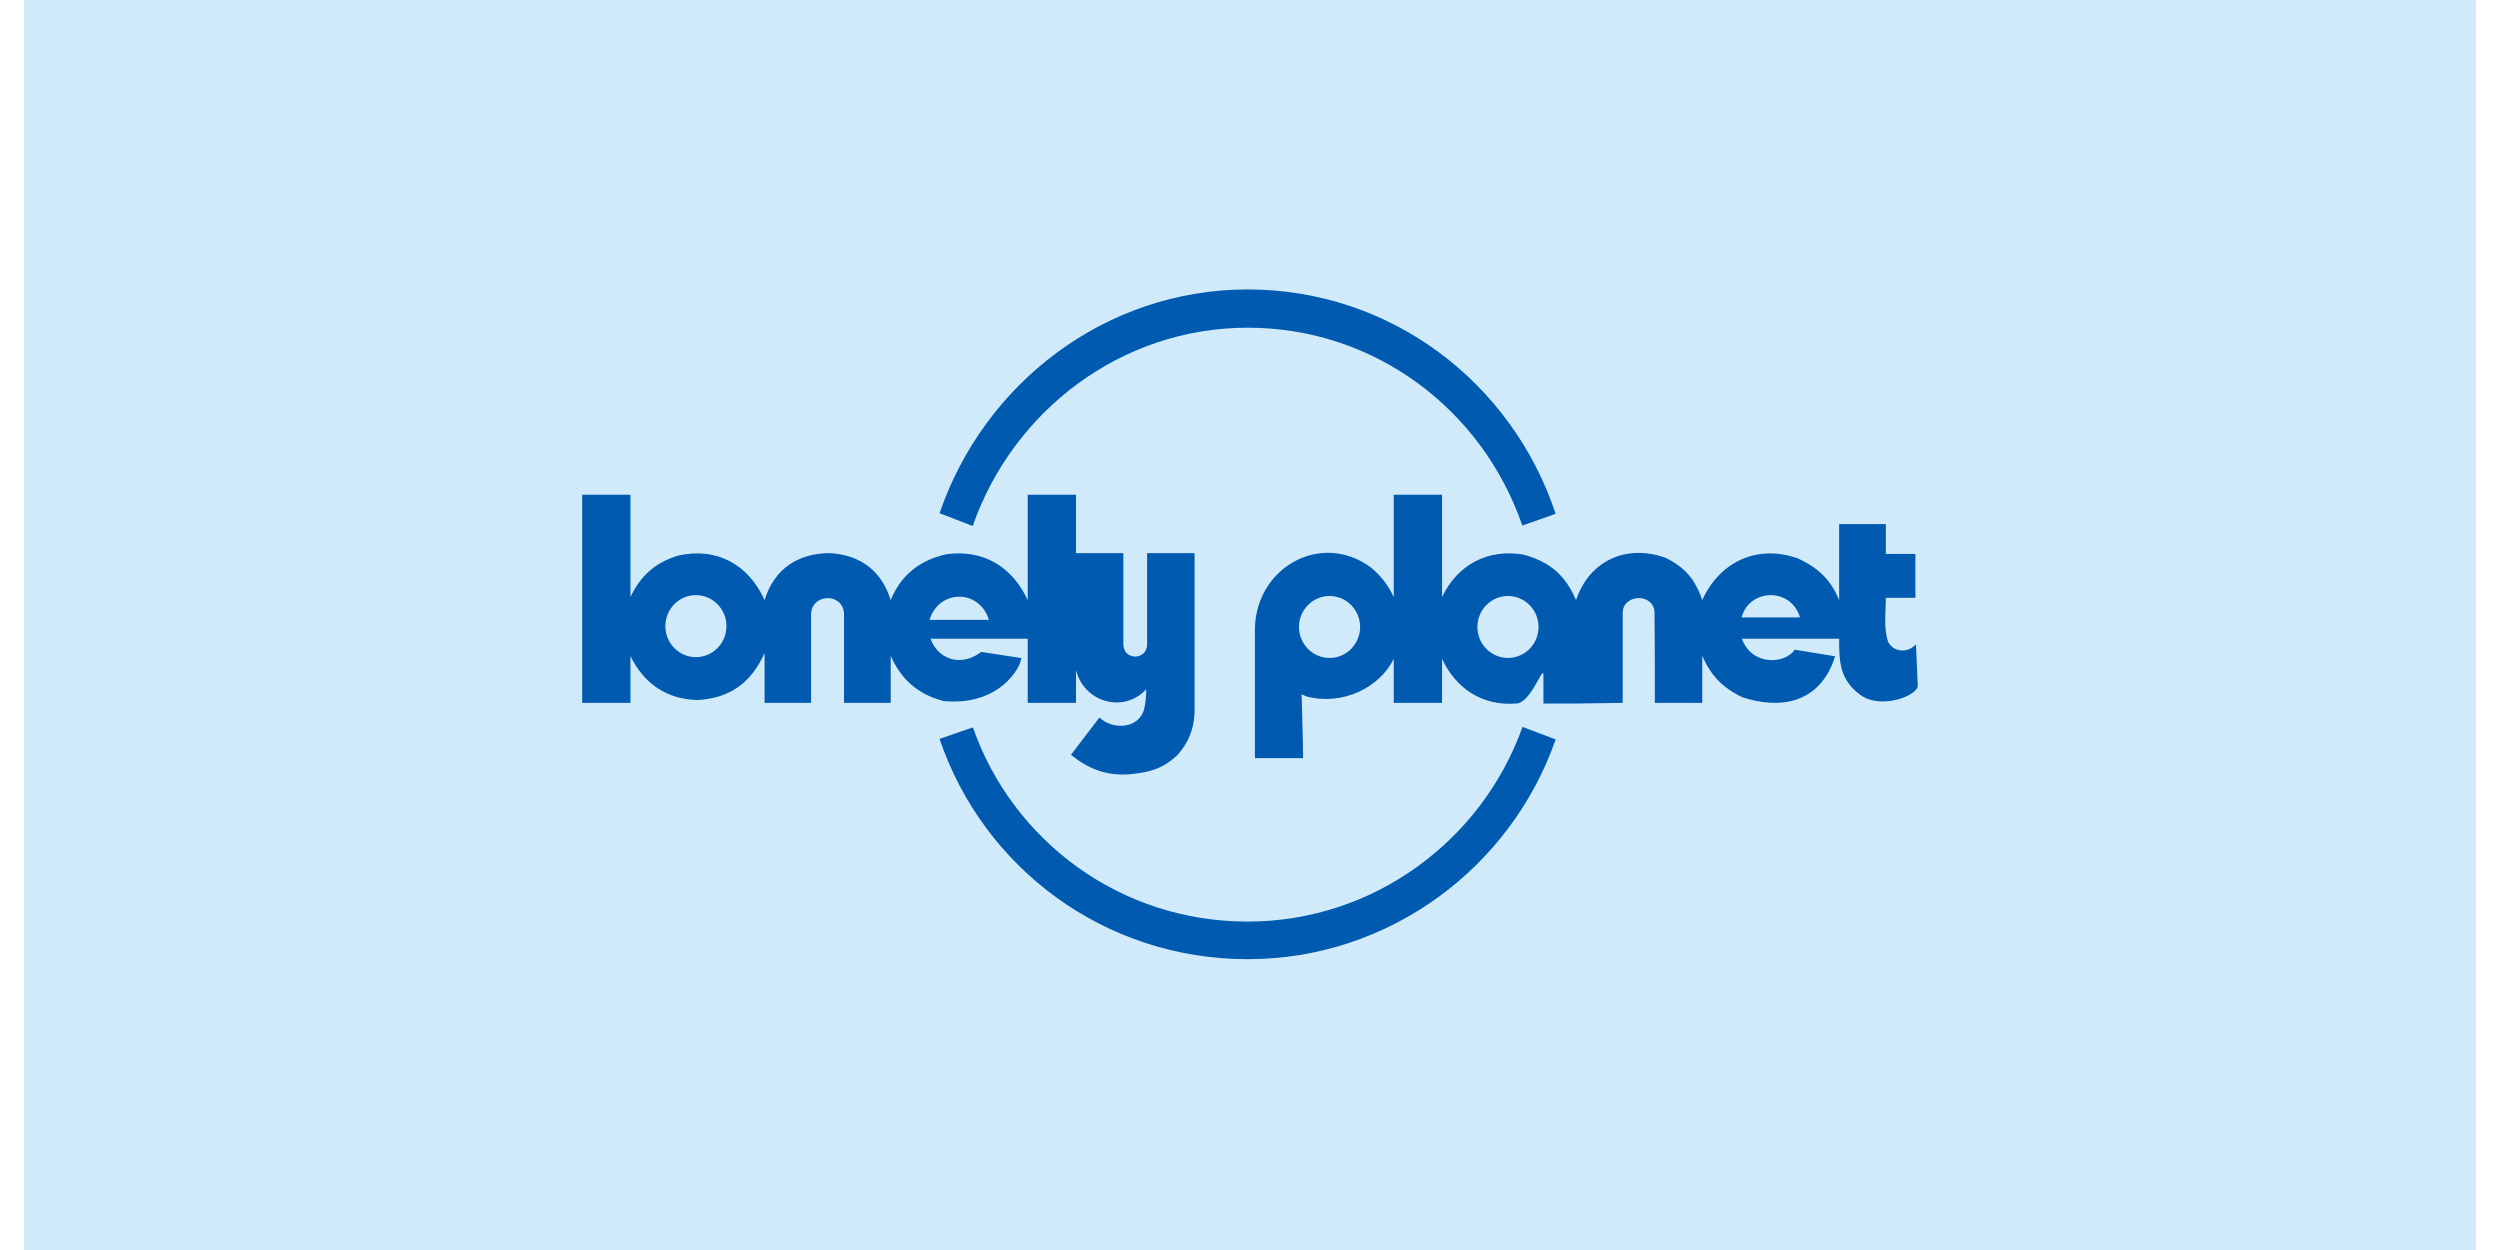 <?xml version="1.0" encoding="UTF-8"?>
<svg width="120px" height="60px" viewBox="0 0 255 130" version="1.1" xmlns="http://www.w3.org/2000/svg" xmlns:xlink="http://www.w3.org/1999/xlink">
    <!-- Generator: Sketch 57.1 (83088) - https://sketch.com -->
    <title>lonely</title>
    <desc>Created with Sketch.</desc>
    <g id="customers.mapbox.com-copy" stroke="none" stroke-width="1" fill="none" fill-rule="evenodd">
        <g id="lonely" fill-rule="nonzero">
            <rect id="Rectangle-Copy-45" fill="#D0EAF9" x="0" y="0" width="255" height="130"></rect>
            <g id="5d526aead4a6303d5e398a17_Lonely_Planet" transform="translate(58, 30)" fill="#005AB0">
                <g id="g3189" transform="translate(69.5, 35) scale(-1, 1) rotate(-180) translate(-69.5, -35) translate(0, -0)">
                    <path d="M101.288,23.1 C96.672,9.835 84.039,0.245 69.248,0.245 C54.376,0.245 41.76,9.734 37.215,23.152 L38.941,23.755 L40.681,24.353 C44.842,12.5 56.039,4.155 69.239,4.155 C82.396,4.155 93.647,12.63 97.842,24.402 L101.288,23.1 Z M37.215,46.624 C41.829,60.135 54.462,69.898 69.253,69.898 C84.133,69.898 96.743,60.23 101.288,46.567 L99.562,45.952 L97.822,45.345 C93.659,57.421 82.461,65.919 69.265,65.919 C56.102,65.919 44.85,57.285 40.661,45.296 L37.215,46.624 Z M77.777,31.572 C79.525,31.572 80.952,33.019 80.952,34.797 C80.952,36.57 79.525,38.017 77.777,38.017 C76.022,38.017 74.593,36.57 74.593,34.797 C74.593,33.019 76.022,31.572 77.777,31.572 Z M96.33,31.572 C98.082,31.572 99.508,33.019 99.508,34.797 C99.508,36.57 98.082,38.017 96.33,38.017 C94.573,38.017 93.149,36.57 93.149,34.797 C93.149,33.019 94.573,31.572 96.33,31.572 Z M138.537,32.782 L138.76,32.984 L138.945,28.702 C138.99,27.674 135.123,26.146 132.973,27.734 C130.82,29.32 130.771,31.156 130.771,33.57 L120.653,33.57 C121.741,30.657 125.193,30.968 126.155,32.435 L130.353,31.745 C128.801,26.822 124.652,26.184 120.67,27.495 C118.657,28.494 117.444,29.704 116.535,31.797 L116.535,26.903 L111.603,26.903 C111.603,29.909 111.609,33.322 111.569,36.38 C111.409,38.372 108.26,38.207 108.26,36.261 L108.26,26.903 L103.376,26.831 L101.955,26.831 L100.018,26.831 L100.015,29.793 C100.012,30.971 98.688,26.727 97.105,26.831 C93.682,26.577 90.919,28.37 89.475,31.482 L89.475,26.903 L84.452,26.903 L84.452,31.482 C82.994,28.511 79.169,26.594 75.422,27.555 L74.866,27.792 C74.866,27.792 75.023,22.517 75.023,21.154 L70.011,21.154 L70.011,34.644 C70.136,41.008 76.911,44.785 82.06,40.994 C83.148,40.093 83.825,39.186 84.452,37.916 L84.452,48.548 L89.475,48.548 L89.475,37.916 C91.104,41.309 94.254,42.946 97.956,42.322 C100.702,41.554 102.302,40.185 103.407,37.587 C104.802,41.733 108.675,43.428 112.696,41.996 C114.724,41.028 115.815,39.718 116.535,37.587 C118.369,41.652 122.342,43.411 126.503,41.918 C128.579,40.948 129.9,39.718 130.771,37.587 L130.771,45.495 L135.627,45.495 L135.627,42.389 L138.7,42.389 L138.7,37.832 L135.627,37.832 C135.627,36.29 135.382,34.734 135.855,33.284 C136.319,32.274 137.643,32.045 138.537,32.782 L138.537,32.782 Z M123.361,42.406 L123.541,38.069 L123.361,42.406 Z M120.619,35.788 L126.705,35.788 C125.745,38.944 121.448,38.814 120.619,35.788 L120.619,35.788 Z M11.679,38.086 L11.73,42.426 L11.679,38.086 Z M57.119,19.491 C59.129,19.696 60.408,20.054 61.943,21.454 C63.108,22.774 63.663,24.148 63.737,25.921 L63.737,42.472 L58.802,42.472 L58.802,33.007 C58.802,31.295 56.33,31.28 56.33,33.007 L56.33,42.472 L51.403,42.472 L51.403,48.548 L46.382,48.548 L46.382,37.587 C44.768,41.092 41.718,42.897 37.89,42.351 C35.142,41.733 33.189,40.185 32.132,37.587 C31.181,40.67 28.934,42.302 25.804,42.472 C22.484,42.472 20.012,40.826 19.015,37.587 C17.341,41.323 13.992,43.128 10.002,42.212 C7.607,41.453 6.157,40.168 5.069,37.916 L5.069,48.548 L0.046,48.548 L0.046,26.903 L5.069,26.903 L5.069,31.76 C6.496,28.861 8.88,27.261 12.072,27.197 C15.467,27.399 17.645,29.037 19.015,32.086 L19.015,26.903 L23.851,26.903 L23.851,36.244 C24.039,38.28 27.094,38.343 27.279,36.244 L27.279,26.903 L32.132,26.903 L32.132,31.797 C33.248,29.288 35.003,27.775 37.631,27.093 C43.389,26.536 45.673,30.556 45.705,31.563 L41.547,32.201 C39.445,30.587 37.042,31.425 36.281,33.57 L46.382,33.57 L46.382,26.903 L51.403,26.903 L51.403,30.327 C52.235,26.935 56.367,25.78 58.713,28.323 C58.713,27.576 58.637,26.698 58.409,25.982 C57.654,24.148 55.139,24.148 53.838,25.375 L50.876,21.497 C52.767,19.987 54.675,19.257 57.119,19.491 Z M11.87,31.656 C10.119,31.656 8.697,33.102 8.697,34.881 C8.697,36.657 10.119,38.106 11.87,38.106 C13.624,38.106 15.051,36.657 15.051,34.881 C15.051,33.102 13.624,31.656 11.87,31.656 Z M42.347,35.534 L36.173,35.534 C37.133,38.716 41.353,38.773 42.347,35.534 Z" id="path3191"></path>
                </g>
            </g>
        </g>
    </g>
</svg>